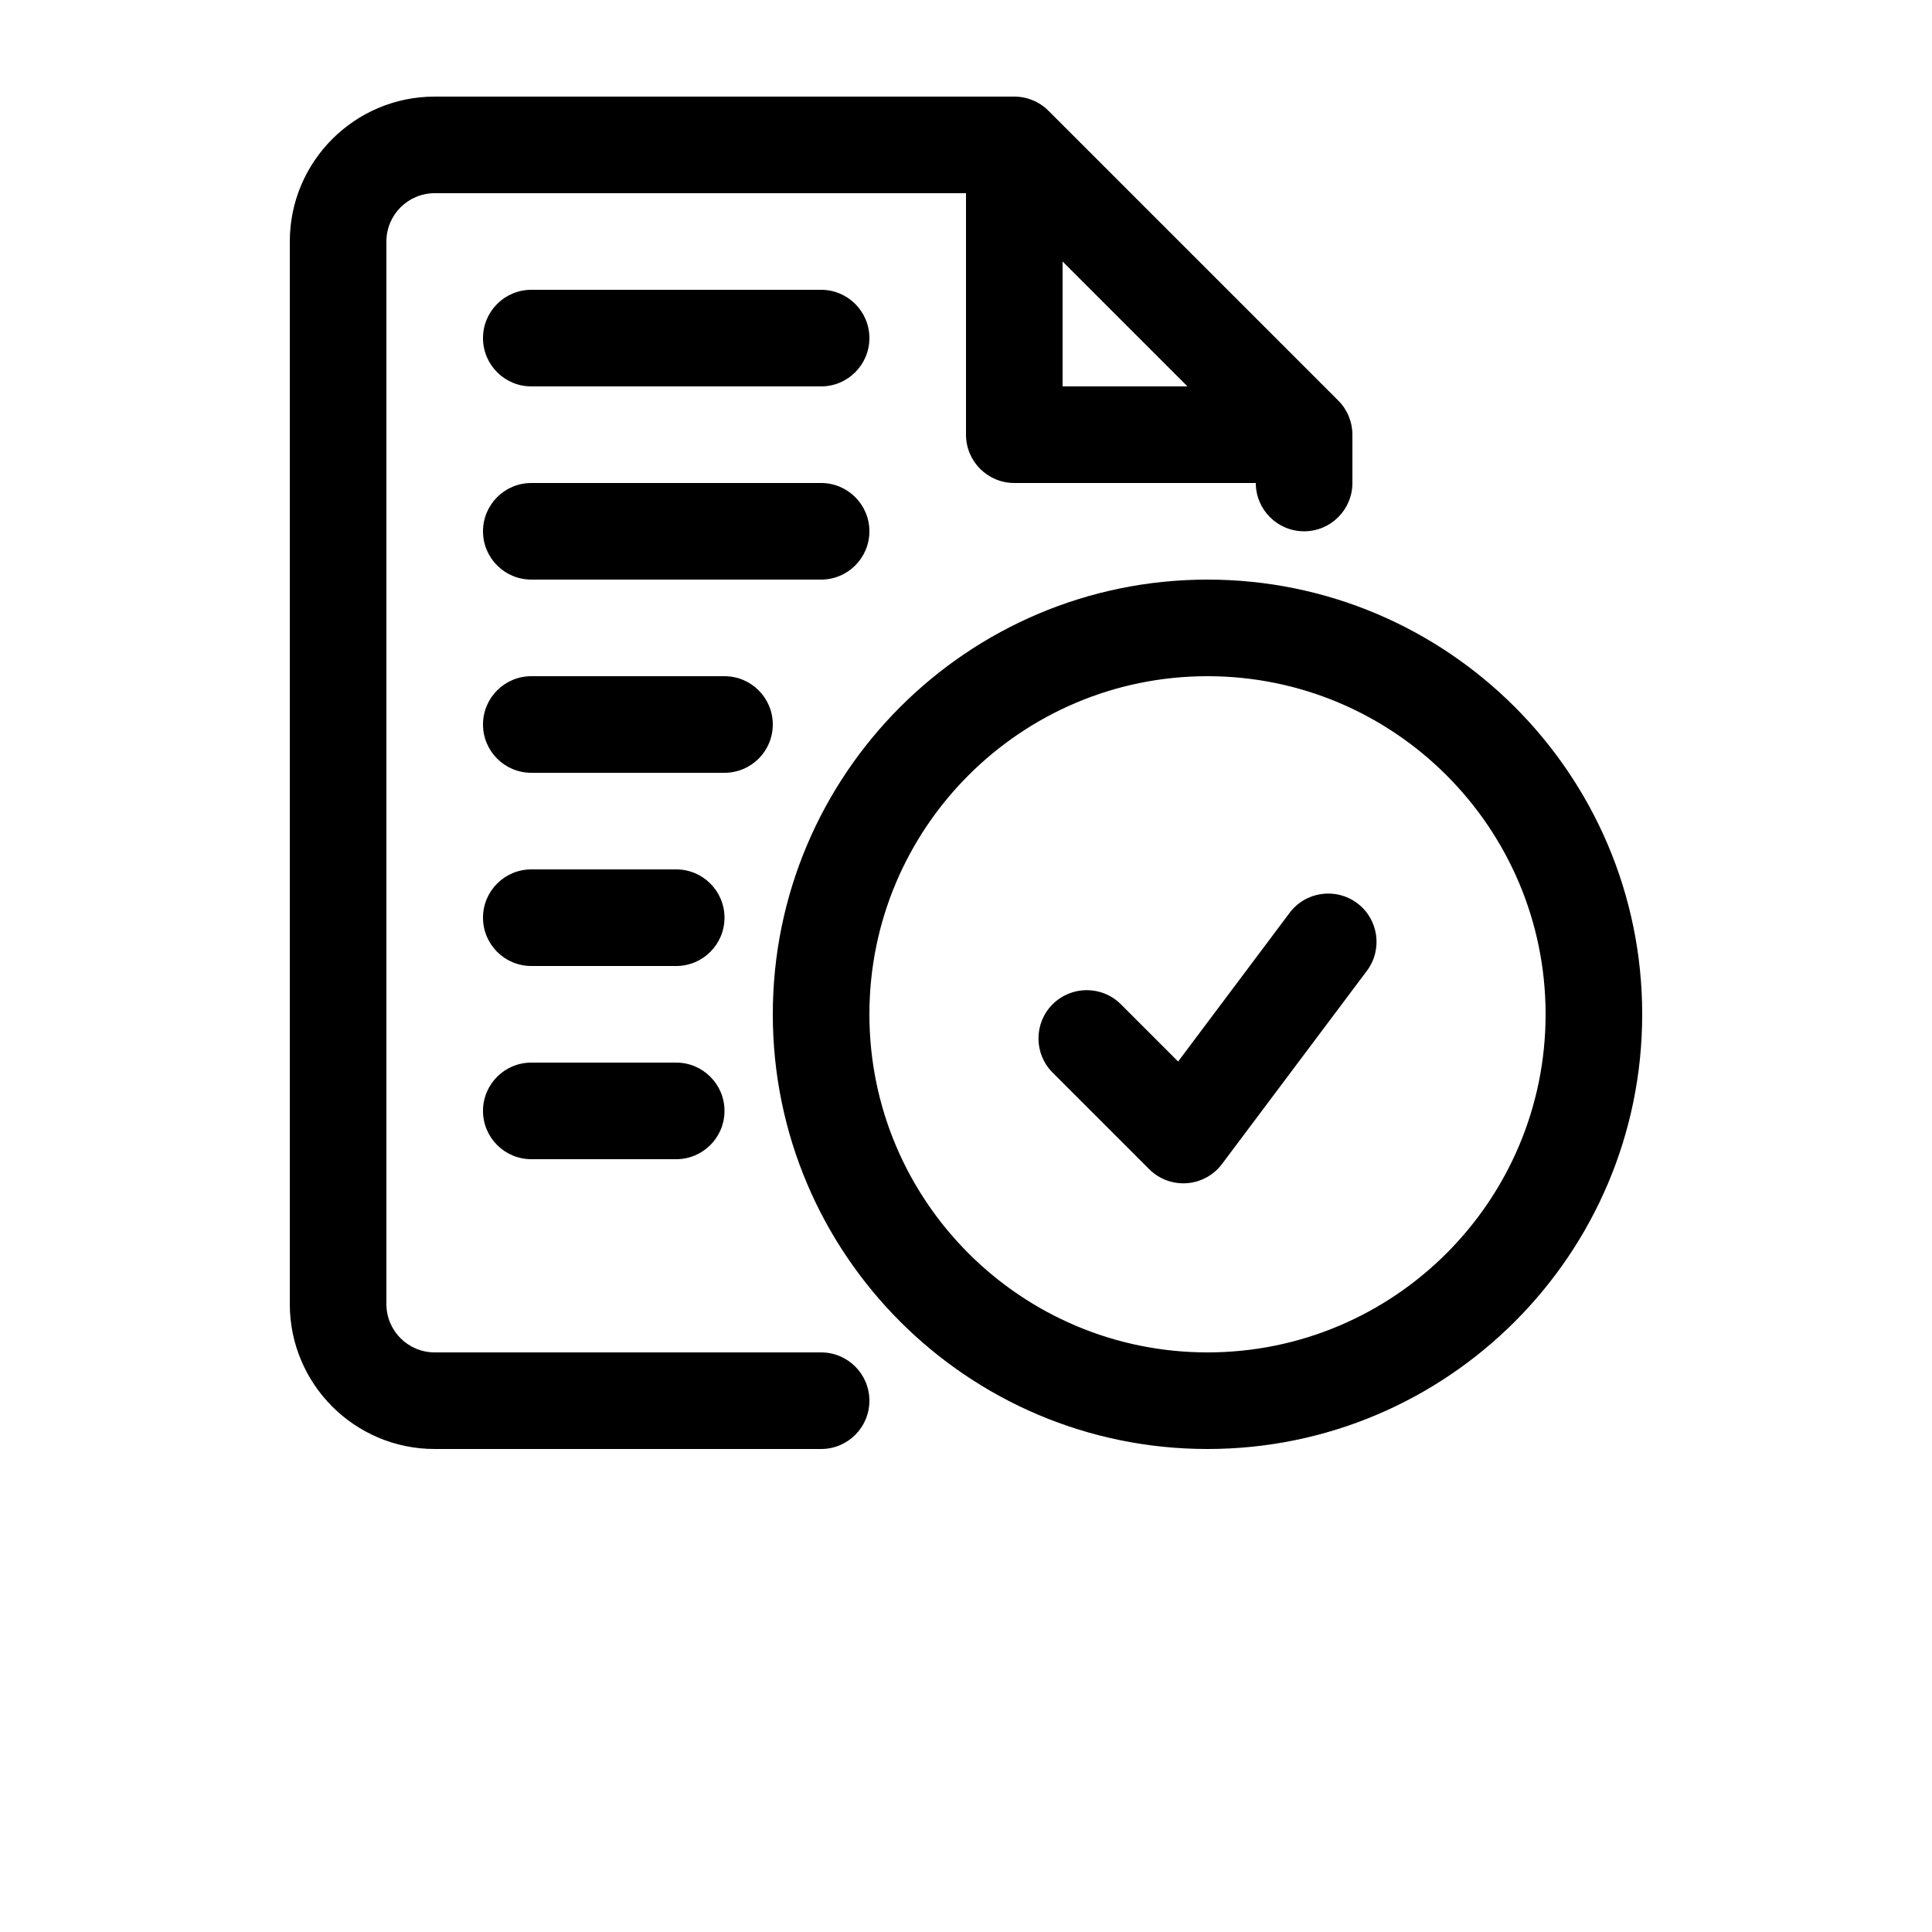 <svg xmlns="http://www.w3.org/2000/svg" width="700pt" height="700pt" viewBox="0 0 700 700"><path d="m437.5 210c-86.922 0-157.5 70.578-157.5 157.5s70.578 157.5 157.5 157.5 157.5-70.578 157.5-157.5-70.578-157.5-157.5-157.5zm-70-35h87.5c0 9.66 7.84 17.5 17.5 17.5s17.5-7.84 17.5-17.5v-17.5c0-4.637-1.836-9.102-5.129-12.371l-105-105c-3.273-3.289-7.734-5.129-12.371-5.129h-210c-28.98 0-52.5 23.52-52.5 52.5v385c0 28.98 23.52 52.5 52.5 52.5h140c9.66 0 17.5-7.84 17.5-17.5s-7.84-17.5-17.5-17.5h-140c-9.66 0-17.5-7.84-17.5-17.5v-385c0-9.66 7.84-17.5 17.5-17.5h192.5v87.5c0 9.66 7.84 17.5 17.5 17.5zm70 70c67.602 0 122.5 54.898 122.5 122.5s-54.898 122.5-122.5 122.5-122.5-54.898-122.5-122.5 54.898-122.5 122.5-122.5zm-56.121 143.62 35 35c3.586 3.586 8.559 5.441 13.613 5.074 5.059-0.352 9.711-2.887 12.758-6.949l52.5-70c5.793-7.734 4.234-18.707-3.5-24.5-7.734-5.793-18.707-4.234-24.5 3.5l-40.391 53.863-20.738-20.738c-6.824-6.824-17.922-6.824-24.746 0-6.824 6.824-6.824 17.922 0 24.746zm-188.88 31.379h52.5c9.66 0 17.5-7.84 17.5-17.5s-7.84-17.5-17.5-17.5h-52.5c-9.66 0-17.5 7.84-17.5 17.5s7.84 17.5 17.5 17.5zm0-70h52.5c9.66 0 17.5-7.84 17.5-17.5s-7.84-17.5-17.5-17.5h-52.5c-9.66 0-17.5 7.84-17.5 17.5s7.84 17.5 17.5 17.5zm0-70h70c9.66 0 17.5-7.84 17.5-17.5s-7.84-17.5-17.5-17.5h-70c-9.66 0-17.5 7.84-17.5 17.5s7.84 17.5 17.5 17.5zm0-70h105c9.66 0 17.5-7.84 17.5-17.5s-7.84-17.5-17.5-17.5h-105c-9.66 0-17.5 7.84-17.5 17.5s7.84 17.5 17.5 17.5zm237.75-70-45.254-45.254v45.254zm-237.75 0h105c9.66 0 17.5-7.84 17.5-17.5s-7.84-17.5-17.5-17.5h-105c-9.66 0-17.5 7.84-17.5 17.5s7.84 17.5 17.5 17.5z" fill-rule="evenodd"></path></svg>